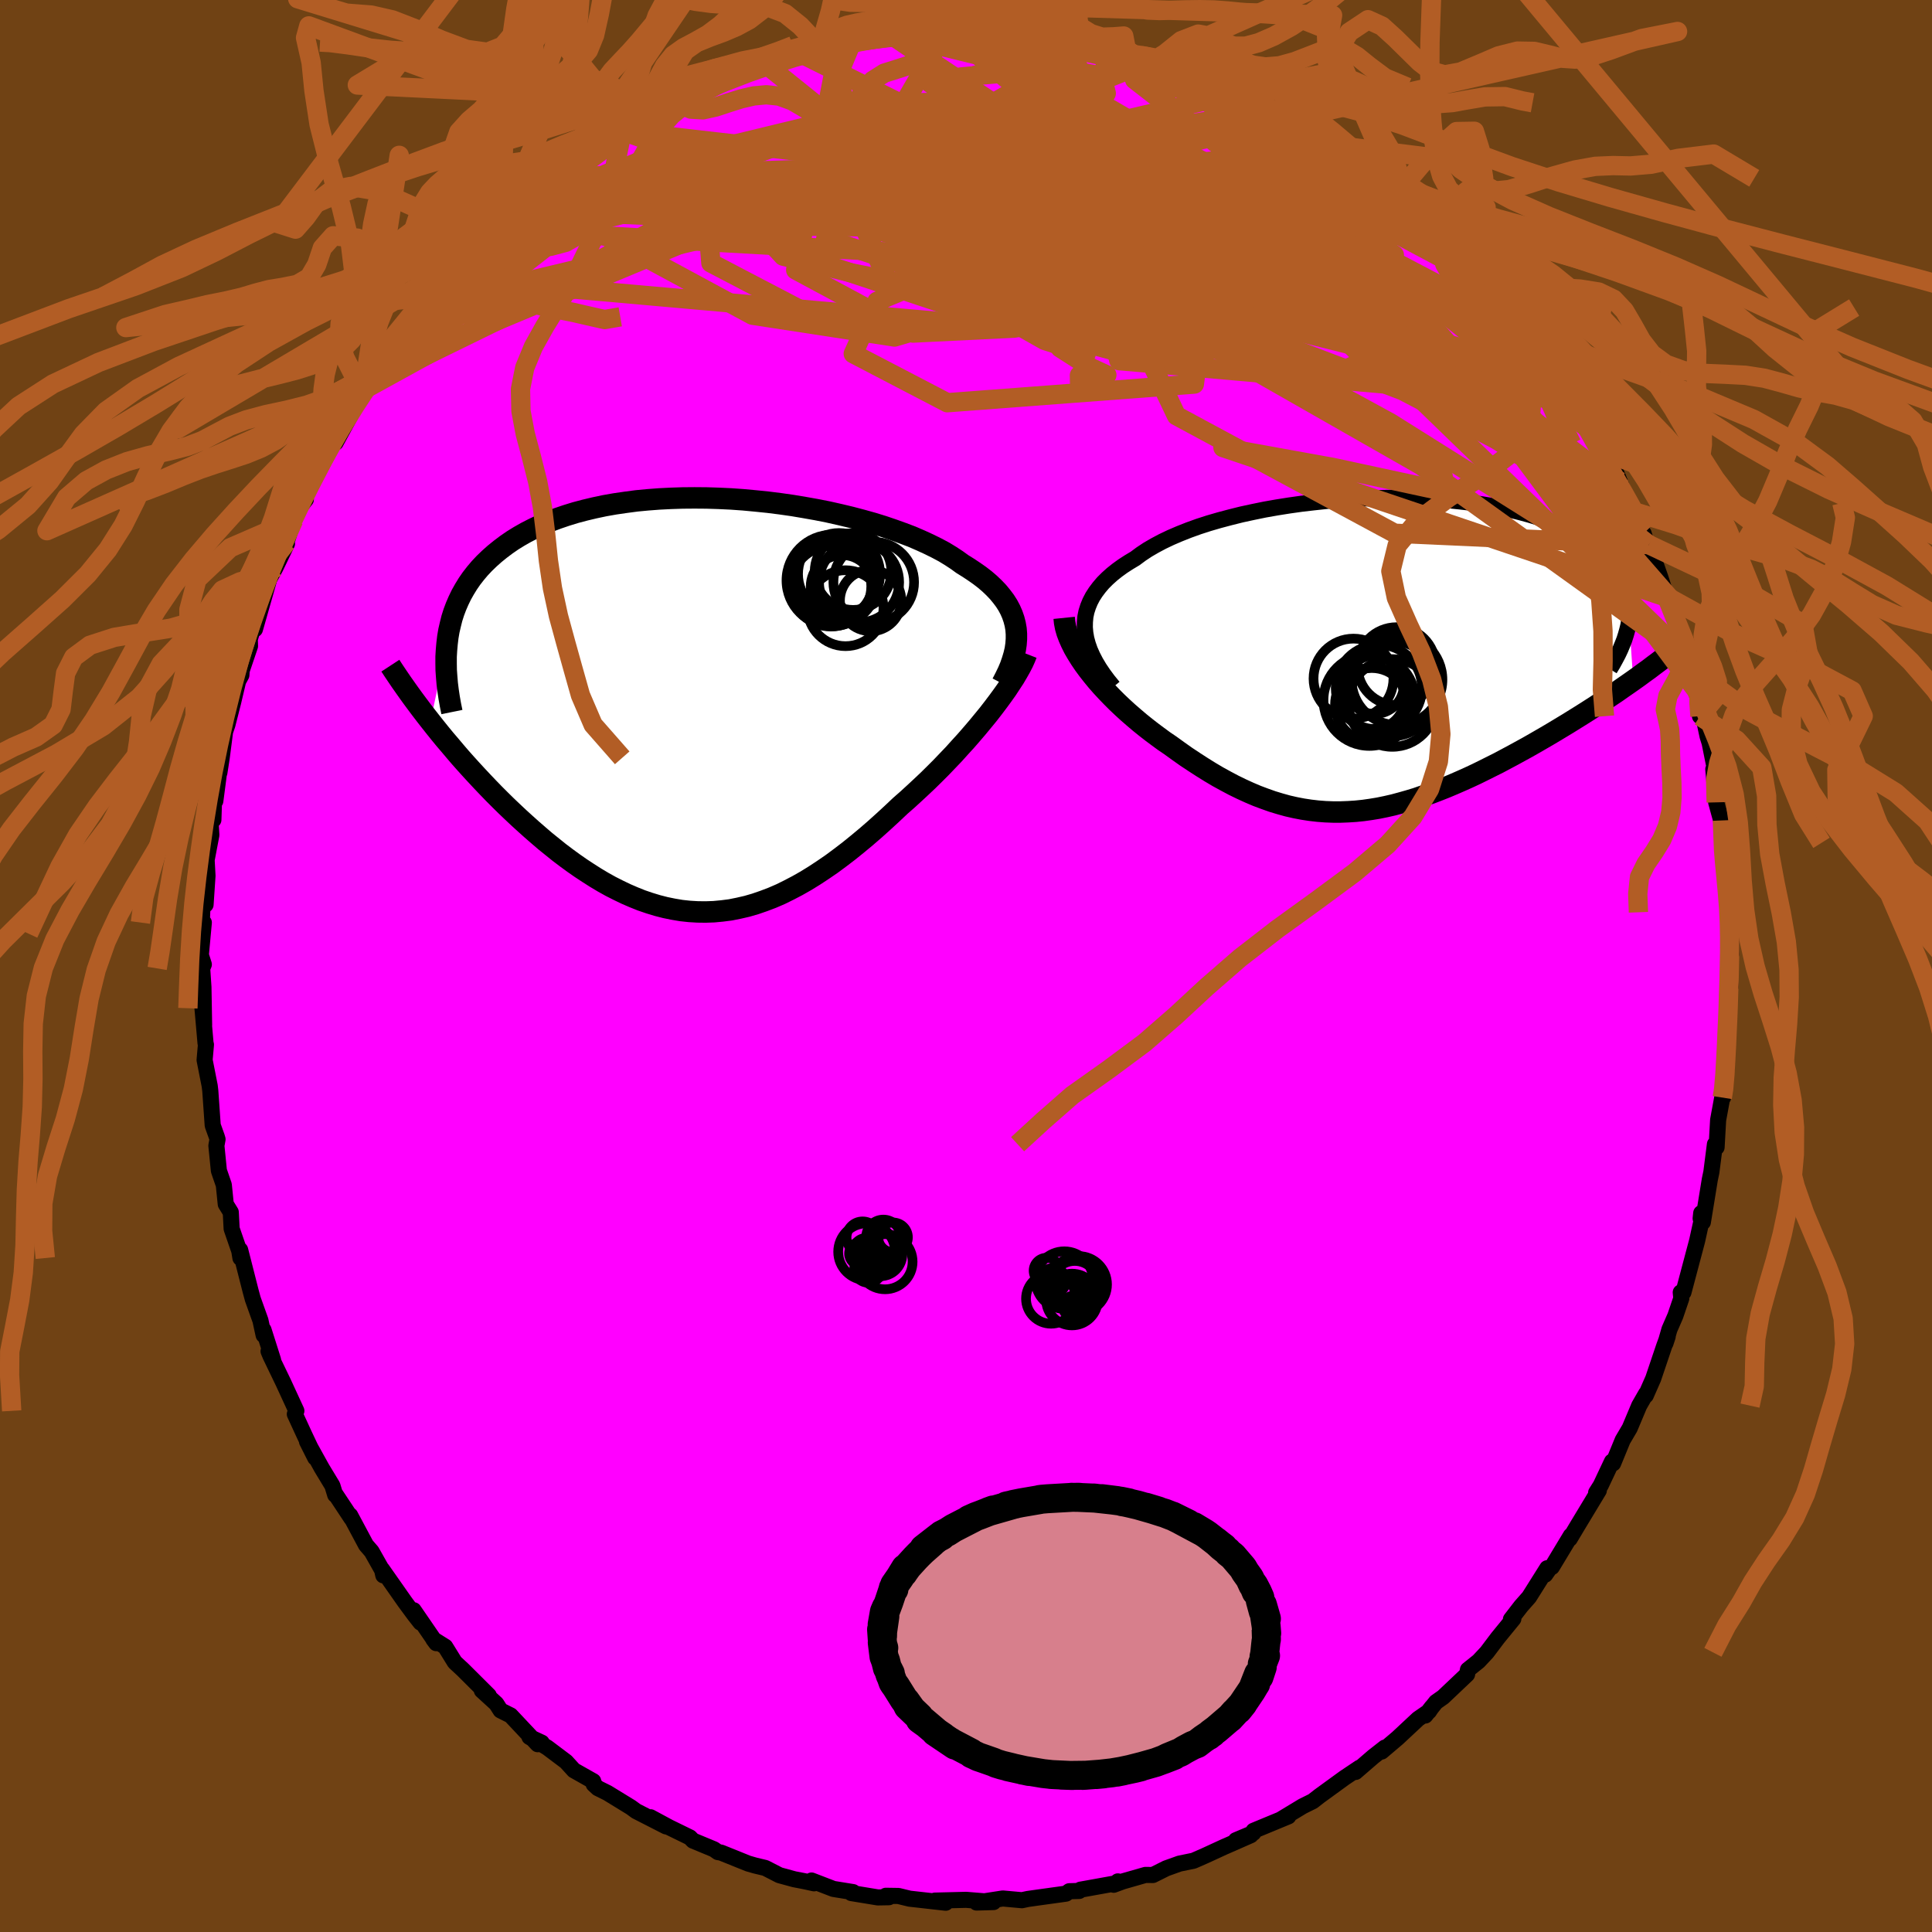<svg xmlns="http://www.w3.org/2000/svg" width="500" height="500" viewBox="-100 -100 200 200"><defs><clipPath id="c"><path d="m32.92-7.84-.09-.51-.13-.5-.17-.49-.21-.48-.25-.47-.3-.47-.34-.45-.37-.45-.42-.44-.45-.43-.49-.42-.53-.41-.57-.4-.6-.4-.63-.39-.58-.42-.64-.42-.69-.42-.75-.4-.81-.4-.85-.39-.9-.39-.95-.36-1-.36-1.03-.35-1.07-.33-1.11-.31-1.14-.3-1.17-.28-1.2-.27-1.21-.24-1.24-.22-1.25-.21-1.26-.18-1.27-.16-1.27-.13-1.28-.12-1.27-.09-1.27-.06-1.27-.04-1.25-.01-1.24.01-1.22.04-1.2.06-1.18.09-1.16.11-1.13.15-1.1.16-1.08.19-1.04.22-1.01.24-.98.26-.94.29-.91.31-.87.33-.83.35-.8.38-.76.39-.72.41-.68.42-.65.45-.61.46-.58.47-.54.48-.52.5-.48.51-.44.52-.42.54-.38.55-.35.57-.32.57-.29.6-.26.6-.23.61-.2.63-.16.64-.15.65-.11.65-.08.67-1.72 8.06.49.62.49.61.51.62.53.62.53.63.54.63.56.63.57.63.58.63.59.63.6.63.61.63.62.62.63.62.64.61.66.62.67.61.68.61.69.6.7.6.72.58.72.58.74.56.74.54.76.53.76.5.77.49.77.46.79.44.79.4.79.38.81.35.8.32.82.28.82.25.82.21.83.17.83.14.84.09.84.05.84.01.85-.03.85-.08.86-.11.85-.17.87-.2.86-.25.87-.3.87-.33.88-.38.87-.43.88-.46.88-.5.89-.55.88-.58.89-.61.89-.66.89-.68.89-.72.89-.74.89-.77.89-.8.88-.81.89-.84.72-.63.71-.65.71-.66.7-.66.69-.68.68-.68.66-.69.66-.69.63-.7.63-.69.6-.69.59-.69.56-.68.55-.67.52-.67"/></clipPath><clipPath id="b"><path d="m-30.8-2.78.01-.55.05-.55.11-.53.17-.53.21-.51.26-.5.31-.48.36-.48.4-.47.45-.45.49-.44.54-.43.58-.42.62-.4.65-.39.62-.46.68-.45.74-.43.79-.42.86-.41.91-.39.96-.38 1-.36 1.05-.34 1.1-.32 1.13-.3 1.16-.29 1.2-.26 1.22-.25 1.25-.22 1.26-.2 1.28-.18 1.29-.15 1.3-.14 1.31-.11 1.3-.09 1.31-.06 1.29-.04 1.29-.02h1.27l1.25.03 1.24.05 1.21.07 1.19.1 1.17.12 1.13.13 1.1.16 1.07.18 1.03.2 1 .22.96.24.92.25.88.27.83.29.8.31.76.31.71.34.67.34.63.36.59.36.55.38.51.39.47.39.44.4.4.4.37.42.33.42.29.43.27.43.22.45.19.45.16.45.13.46.09.47.07.48.03.47v.49l-.03.48-.06.49.42 6.22-.57.4-.58.4-.58.41-.6.4-.61.41-.62.41-.63.41-.64.41-.65.41-.66.41-.66.41-.68.41-.68.41-.69.41-.69.4-.71.41-.72.41-.73.4-.73.4-.75.4-.75.4-.76.38-.76.38-.77.38-.77.36-.78.35-.78.34-.78.33-.78.31-.78.3-.79.28-.78.27-.79.24-.78.22-.78.21-.79.18-.78.16-.79.13-.78.11-.78.08-.78.05-.78.03h-.78l-.79-.03-.78-.06-.78-.09-.79-.12-.78-.15-.79-.18-.79-.22-.79-.24-.79-.28-.8-.3-.8-.34-.81-.37-.8-.39-.81-.43-.82-.45-.81-.48-.82-.51-.82-.53-.83-.55-.82-.58-.83-.6-.65-.44-.64-.47-.63-.47-.63-.49-.62-.5-.6-.51-.6-.52-.58-.53-.56-.53-.55-.55-.53-.55-.52-.56-.49-.56-.46-.56-.44-.56"/></clipPath><filter id="a"><feTurbulence baseFrequency=".05" numOctaves="3" result="noise" type="noise"/><feDisplacementMap in="SourceGraphic" in2="noise" scale="2"/></filter></defs><rect width="100%" height="100%" x="-100" y="-100" fill="#704214"/><path fill="#F0F" stroke="#000" stroke-linejoin="round" stroke-width="1.667" d="m79.14 2.13-.23-.22.01 2.3-.13 1.91.19-1.04-.28 2.08-.11 3.3.18-.35-.4 3.5-.08.01-.01.04-.42 2.28-.16 2.83-.17-.32-.37 2.89-.16.76-.72 4.42-.23-.38.06-.56.03.8-.45 2.05-1.42 5.35-.28.01.06.61-.62 1.82-.61 1.4-.41 1.43.23-.7-.37 1.01-1.13 3.35-.77 1.75.02-.17-.7 1.22-.98 2.33-.73 1.24-.99 2.41-.12-.19-1.16 2.46-.48.76.28-.23-2.18 3.61-.83 1.39.11-.32-1.96 3.25-.18.06-.51.73.21-.67-1.88 2.99-.83.94-1.05 1.36.25-.05-1.61 1.97-1.13 1.5-.86.92-1.1.88-.09.48-2.48 2.35-.74.52-1.1 1.39.68-.88-.3.45-1.13.78-2.12 1.98-1.65 1.4.33-.41-1.2.94-1.83 1.58.42-.44-1.57 1.05-2.6 1.89-.68.53-1.05.52-2.2 1.33.72-.28-3.6 1.49-.02.22-1.81.76 1.54-.52-2.64 1.16h-.01l-2.04.94-1.23.54-1.46.3-1.37.49-1.38.69-.77-.01-2.34.67-.95.35.43-.35-.05.17-3.83.69-.12.13-1.03.03-.34.25-2.96.41-.99.14-.61.13-1.98-.18-2.72.42 1.76-.05-2.84-.23-1.59.04-1.64.04 1.12.22-3.74-.42-1.15-.28-1.31-.02.32.15-1.15.02-2.74-.45.18-.1-2.04-.33-2.26-.87.26.29-1.01-.22-1.04-.2-1.54-.42-1.46-.75-1.05-.25-.73-.21-2.8-1.13-.32-.05-.41-.29-2.17-.9-.32-.33-2.15-1.05-1.93-1.04 1.61.95-3.09-1.58-.55-.4-2.43-1.49-.99-.49-.43-.4-.05-.32-2-1.13-.81-.89-1.94-1.46-1.85-1.1 1.27.59-.42.16-2.8-2.98-1.04-.52-.44-.69-1.5-1.37.72.52-2.67-2.66-.85-.79-.99-1.6-1.23-.77.3.4-2.34-3.41.71 1.28-.62-.79-.99-1.34-2.37-3.38.13.62-.12-.54-1.09-1.93-.58-.67-1.64-3.07.13.31-1.65-2.49-.03.06-.29-.95-1.1-1.82-1.53-2.76.85 1.69-1.13-2.39-.98-2.13.16-.34-1.35-2.93-1.33-2.76-.2-.48.47.91-.99-3.12.01.54-.33-1.52-.79-2.21-.22-.81-1.09-4.28.03.84-.12-.74-.79-2.29-.09-1.71-.52-.84-.2-1.98-.51-1.48-.26-2.59.12-.66-.08-.27-.42-1.17-.25-3.57-.06-.51-.53-2.69.14-1.59-.04-.12-.32-3.65.17 1.75-.07-3.94-.13-1.93.17-.41-.31-.98.31-3.36-.25 1.15.15-4.01.28 1.01.2-2.99-.09-1.64.49-2.58-.11-1.79.32.22.07-2.14.13.19.43-3.29-.01.36.24-1.54.35-2.71.24-.71.59-2.32.52-2.2.34-.63.03-.46.86-2.54-.02-.73.77-2.51-.24 1.5 1.25-4.39.23-.8.65-1.2 1.19-2.47-.07-.1.76-2.33.39-1.01.87-1.13-.05-.44.05-.37.97-2.09 2.28-4.14-.17 1.16 1.54-2.83-.16.21 1.52-2.85.22-.51.04.61 1.02-2.02.27-.75 1.49-1.68.59-.68-.18.27 3.15-4.02.76-.87-.06-.02 1.58-1.91 2-2.2-.84.88.82-1.13.62-.33-.26-.01 2.84-2.18.75-1.4.18-.05 1.2-.92 1.2-1.29 1.76-1.29 2.62-1.92-1.87 1.4 3.53-2.65-.28.15 1.29-1.1 2.17-.77-.4.14.57-.54.43-.49 2.57-1.34.62-.47 1.81-.87.28.12.86-.38.9-.72 1.57-.64 2.44-1.08.47-.08 1.67-.6.99-.56 1.68-.14 1.54-.77.77.06 1.78-.73.71.13 1.33-.24 1.4-.54-1.05.13.89.06 2.74-.55 1.25-.39 2.34-.28 1.56.02-1.26.07 4.25-.08-.95-.16 4.16.14-2.25.01 3.26.07-1.22-.28 4.14.32 1.36.53.49-.02.67-.17h-.15l4.33.97-.55-.3 1.04.29 2.07.49 1.02.35.23-.29 1.68.61 1.52.28.37.25.6.33 3.39.9 1.73.9-1.05-.25 2.75 1.16.72.25-.49-.46 3.51 2.1-.84-.48 3.15 1.56 1.29.91-1.15-.84 1.93 1.13.43.28 1.43 1.18 1.5 1.06 2.33 1.56.44.51 1.15.51 1.64 1.7-.01-.29.81.9-.65-.74 3.49 3.16 1.02 1.08.16.23.96.62.05.15.57.48 1.44 1.52 1.44 1.77 1.52 1.79-.66-.97 1.35 1.67.89 1.51.78.96.02-.04 3.41 4.71-.33-.29-.46-.93 2.47 3.88.19.38 1.37 2.57 1.18 1.71-.19-.42 1.03 1.96 1.18 2.15-.69-1.69.98 2.42 1.21 2.43.28.36-.31.32 1.01 1.56.42 1.4.11-.25 1.19 3.37.62 1.93.39.27.97 3.86.08.22.5 1.78.77 1.95.43 1.74.15 1.32.2 1.32.11-1.07.68 3.16.21.67.56 2.79-.18-.06.3 3.43.57 2.08.07-.21.13 2.32-.07 1.48-.01-1.57.34 4.8.43 1.72-.01 1.88.01-1.38.11 4.54-.32-.64.23 4.05-.23-.22" filter="url(#a)"/><path fill="#fff" d="m-30.8-2.78.01-.55.05-.55.11-.53.17-.53.21-.51.26-.5.31-.48.36-.48.4-.47.45-.45.49-.44.54-.43.58-.42.62-.4.65-.39.62-.46.68-.45.74-.43.79-.42.86-.41.91-.39.96-.38 1-.36 1.05-.34 1.1-.32 1.13-.3 1.16-.29 1.2-.26 1.22-.25 1.25-.22 1.26-.2 1.28-.18 1.29-.15 1.3-.14 1.31-.11 1.3-.09 1.31-.06 1.29-.04 1.29-.02h1.27l1.25.03 1.24.05 1.21.07 1.19.1 1.17.12 1.13.13 1.1.16 1.07.18 1.03.2 1 .22.96.24.92.25.88.27.83.29.8.31.76.31.71.34.67.34.63.36.59.36.55.38.51.39.47.39.44.4.4.4.37.42.33.42.29.43.27.43.22.45.19.45.16.45.13.46.09.47.07.48.03.47v.49l-.03.48-.06.49.42 6.22-.57.4-.58.4-.58.41-.6.4-.61.41-.62.41-.63.41-.64.41-.65.41-.66.41-.66.41-.68.41-.68.41-.69.41-.69.4-.71.41-.72.41-.73.4-.73.4-.75.4-.75.4-.76.38-.76.38-.77.38-.77.36-.78.35-.78.34-.78.33-.78.31-.78.3-.79.28-.78.27-.79.24-.78.22-.78.21-.79.18-.78.16-.79.13-.78.11-.78.08-.78.05-.78.03h-.78l-.79-.03-.78-.06-.78-.09-.79-.12-.78-.15-.79-.18-.79-.22-.79-.24-.79-.28-.8-.3-.8-.34-.81-.37-.8-.39-.81-.43-.82-.45-.81-.48-.82-.51-.82-.53-.83-.55-.82-.58-.83-.6-.65-.44-.64-.47-.63-.47-.63-.49-.62-.5-.6-.51-.6-.52-.58-.53-.56-.53-.55-.55-.53-.55-.52-.56-.49-.56-.46-.56-.44-.56" filter="url(#a)" transform="translate(43.1 -32.28)"/><path fill="#fff" d="m32.92-7.84-.09-.51-.13-.5-.17-.49-.21-.48-.25-.47-.3-.47-.34-.45-.37-.45-.42-.44-.45-.43-.49-.42-.53-.41-.57-.4-.6-.4-.63-.39-.58-.42-.64-.42-.69-.42-.75-.4-.81-.4-.85-.39-.9-.39-.95-.36-1-.36-1.03-.35-1.07-.33-1.11-.31-1.14-.3-1.17-.28-1.2-.27-1.21-.24-1.24-.22-1.25-.21-1.26-.18-1.27-.16-1.27-.13-1.28-.12-1.27-.09-1.27-.06-1.27-.04-1.25-.01-1.24.01-1.22.04-1.2.06-1.18.09-1.16.11-1.13.15-1.1.16-1.08.19-1.04.22-1.01.24-.98.26-.94.29-.91.31-.87.33-.83.35-.8.38-.76.39-.72.41-.68.42-.65.45-.61.46-.58.47-.54.48-.52.5-.48.51-.44.52-.42.54-.38.55-.35.57-.32.57-.29.6-.26.6-.23.61-.2.63-.16.64-.15.65-.11.65-.08.67-1.72 8.06.49.62.49.61.51.62.53.62.53.63.54.63.56.63.57.63.58.63.59.63.6.63.61.63.62.62.63.62.64.61.66.62.67.61.68.61.69.6.7.6.72.58.72.58.74.56.74.54.76.53.76.5.77.49.77.46.79.44.79.4.79.38.81.35.8.32.82.28.82.25.82.21.83.17.83.14.84.09.84.05.84.01.85-.03.85-.08.86-.11.85-.17.87-.2.86-.25.87-.3.87-.33.88-.38.87-.43.88-.46.88-.5.89-.55.88-.58.89-.61.89-.66.89-.68.89-.72.89-.74.89-.77.89-.8.88-.81.89-.84.72-.63.71-.65.71-.66.7-.66.69-.68.68-.68.66-.69.66-.69.63-.7.63-.69.6-.69.59-.69.56-.68.55-.67.52-.67" filter="url(#a)" transform="translate(-27.74 -27.05)"/><g fill="none" stroke="#000" transform="translate(43.1 -32.28)"><path stroke-linejoin="round" stroke-width="1.667" d="m-27.85 3.39-.54-.66-.49-.66-.43-.64-.38-.64-.32-.62-.27-.61-.21-.6-.16-.59-.1-.58-.05-.57.01-.55.05-.55.11-.53.17-.53.21-.51.26-.5.31-.48.36-.48.4-.47.45-.45.49-.44.54-.43.58-.42.62-.4.65-.39.62-.46.68-.45.74-.43.79-.42.86-.41.91-.39.96-.38 1-.36 1.05-.34 1.1-.32 1.13-.3 1.16-.29 1.2-.26 1.22-.25 1.25-.22 1.26-.2 1.28-.18 1.29-.15 1.3-.14 1.31-.11 1.3-.09 1.31-.06 1.29-.04 1.29-.02h1.27l1.25.03 1.24.05 1.21.07 1.19.1 1.17.12 1.13.13 1.1.16 1.07.18 1.03.2 1 .22.96.24.92.25.88.27.83.29.8.31.76.31.71.34.67.34.63.36.59.36.55.38.51.39.47.39.44.4.4.4.37.42.33.42.29.43.27.43.22.45.19.45.16.45.13.46.09.47.07.48.03.47v.49l-.03.48-.06.49-.08.5-.12.49-.14.5-.16.5-.2.51-.21.5-.24.51-.27.51-.28.51-.31.51" filter="url(#a)"/><path stroke-linejoin="round" stroke-width="2.222" d="m-32.94-3.76.05.49.1.52.15.52.2.53.24.54.28.56.32.55.35.56.38.56.42.57.44.56.46.56.49.56.52.56.53.55.55.55.56.53.58.53.6.52.6.51.62.5.63.49.63.47.64.47.65.44.83.6.82.58.83.55.82.53.82.51.81.48.82.45.81.43.8.39.81.37.8.34.8.3.79.28.79.24.79.22.79.18.78.15.79.12.78.09.78.06.79.03h.78l.78-.03.78-.05.78-.08.78-.11.79-.13.78-.16.79-.18.78-.21.78-.22.79-.24.78-.27.79-.28.78-.3.78-.31.78-.33.78-.34.78-.35.77-.36.77-.38.76-.38.76-.38.75-.4.75-.4.73-.4.73-.4.72-.41.71-.41.69-.4.69-.41.68-.41.68-.41.66-.41.66-.41.65-.41.64-.41.63-.41.62-.41.61-.41.6-.4.58-.41.58-.4.57-.4.55-.39.54-.4.53-.38.51-.39.51-.38.49-.38.48-.37.46-.37.46-.37.44-.36" filter="url(#a)"/><circle cx=".803" cy="3.556" r="4.974" clip-path="url(#b)" filter="url(#a)"/><circle cx="-.797" cy="3.161" r="3.028" clip-path="url(#b)" filter="url(#a)"/><circle cx="1.023" cy="5.051" r="4.54" clip-path="url(#b)" filter="url(#a)"/><circle cx="-2.987" cy="2.526" r="4.136" clip-path="url(#b)" filter="url(#a)"/><circle cx="-.877" cy="4.551" r="3.19" clip-path="url(#b)" filter="url(#a)"/><circle cx="-1.347" cy="4.751" r="4.746" clip-path="url(#b)" filter="url(#a)"/><circle cx="1.473" cy="1.246" r="4.04" clip-path="url(#b)" filter="url(#a)"/><circle cx="1.518" cy="2.636" r="4.7" clip-path="url(#b)" filter="url(#a)"/><circle cx="-1.102" cy="5.231" r="3.798" clip-path="url(#b)" filter="url(#a)"/><circle cx="-.357" cy="3.491" r="4.466" clip-path="url(#b)" filter="url(#a)"/></g><g fill="none" stroke="#000" transform="translate(-27.74 -27.05)"><path stroke-linejoin="round" stroke-width="2.222" d="m31.48-2.2.32-.62.29-.6.25-.59.2-.58.17-.57.13-.55.08-.55.04-.54v-.52l-.04-.52-.09-.51-.13-.5-.17-.49-.21-.48-.25-.47-.3-.47-.34-.45-.37-.45-.42-.44-.45-.43-.49-.42-.53-.41-.57-.4-.6-.4-.63-.39-.58-.42-.64-.42-.69-.42-.75-.4-.81-.4-.85-.39-.9-.39-.95-.36-1-.36-1.03-.35-1.07-.33-1.11-.31-1.14-.3-1.17-.28-1.2-.27-1.21-.24-1.24-.22-1.25-.21-1.26-.18-1.27-.16-1.27-.13-1.28-.12-1.27-.09-1.27-.06-1.27-.04-1.25-.01-1.24.01-1.22.04-1.2.06-1.18.09-1.16.11-1.13.15-1.1.16-1.08.19-1.04.22-1.01.24-.98.26-.94.29-.91.31-.87.33-.83.35-.8.38-.76.39-.72.41-.68.42-.65.45-.61.46-.58.47-.54.48-.52.5-.48.51-.44.52-.42.54-.38.55-.35.57-.32.57-.29.6-.26.6-.23.61-.2.63-.16.64-.15.65-.11.65-.08.67-.06.68-.04.68v.69l.01.7.05.71.06.71.09.72.11.73.13.73.15.74" filter="url(#a)"/><path stroke-linejoin="round" stroke-width="2.222" d="m34.01-5.26-.17.43-.21.47-.26.5-.3.53-.33.56-.38.58-.4.61-.44.62-.47.64-.49.65-.52.67-.55.67-.56.68-.59.69-.6.69-.63.69-.63.7-.66.69-.66.69-.68.68-.69.68-.7.66-.71.66-.71.65-.72.63-.89.84-.88.81-.89.8-.89.77-.89.74-.89.72-.89.68-.89.66-.89.61-.88.58-.89.55-.88.5-.88.46-.87.43-.88.38-.87.33-.87.3-.86.25-.87.2-.85.17-.86.11-.85.08-.85.03-.84-.01-.84-.05-.84-.09-.83-.14-.83-.17-.82-.21-.82-.25-.82-.28-.8-.32-.81-.35-.79-.38-.79-.4-.79-.44-.77-.46-.77-.49-.76-.5-.76-.53-.74-.54-.74-.56-.72-.58-.72-.58-.7-.6-.69-.6-.68-.61-.67-.61-.66-.62-.64-.61-.63-.62-.62-.62-.61-.63-.6-.63-.59-.63-.58-.63-.57-.63-.56-.63-.54-.63-.53-.63-.53-.62-.51-.62-.49-.61-.49-.62-.47-.6-.46-.6-.45-.6-.43-.58-.42-.58-.41-.58-.4-.57-.38-.56-.37-.55-.36-.55" filter="url(#a)"/><circle cx="13.768" cy="-12.255" r="4.166" clip-path="url(#c)" filter="url(#a)"/><circle cx="13.988" cy="-12.85" r="4.16" clip-path="url(#c)" filter="url(#a)"/><circle cx="13.888" cy="-12.865" r="4.73" clip-path="url(#c)" filter="url(#a)"/><circle cx="14.923" cy="-12.235" r="3.258" clip-path="url(#c)" filter="url(#a)"/><circle cx="18.188" cy="-12.68" r="4.176" clip-path="url(#c)" filter="url(#a)"/><circle cx="16.048" cy="-13.78" r="3.97" clip-path="url(#c)" filter="url(#a)"/><circle cx="16.673" cy="-12.67" r="4.146" clip-path="url(#c)" filter="url(#a)"/><circle cx="15.268" cy="-9.99" r="3.93" clip-path="url(#c)" filter="url(#a)"/><circle cx="14.598" cy="-13.525" r="4.246" clip-path="url(#c)" filter="url(#a)"/><circle cx="17.868" cy="-10.78" r="3.176" clip-path="url(#c)" filter="url(#a)"/></g><g fill="none" stroke="#B25D25" stroke-linejoin="round" stroke-width="2"><path d="M-7.93-96.52 25.12-73.9l3.73 3.87-2.41.57-7.1-.96-9.98-2.47-9.54-3.65-6.6-3.87-3.07-2.97-.45-1.44.75.05.91.99.83 1.31 1.36 1.27 2.92 1.08 5.22.79 7.23.32 7.95-.34 7.27-.7 6.41.02 6.77 2.37 8.37 5.78 9.02 7.97 4.88 4.03-9.12-14.7" filter="url(#a)"/><path d="m-42.46-81.66 51.59-1.61 13.93-1.52-2.82-.15-7.62.7-4.92.97-.26 1.08 2.3 1.08 1.98.76.36.05-.49-.76.32-1.2 2.33-.96 4.18-.14 4.66.87 3.27 1.53.39 1.65-3.03 1.56-5.82 2.01-7.25 3.29-7.97 4.36-10.07 2.98-14.71-2.26-15.67-8.46 2.2-10.6" filter="url(#a)"/><path d="M72.88-38.05 26.6-53.67l11.34 2.05 11.77 2.54-.43-2.2-11.25-6.85-16.35-8.8-15.63-7.83-10.95-5.17-4.46-2.27 1.86-.14 6.34.8 7.97.73 6.95.22 4.77-.03 2.78.34.59 1.05-4.13 1.41-12.8.96-21.72-.16-21.68-.91-13.05 4.51" filter="url(#a)"/><path d="M31.34-88.77-11.5-78.68l3.7 8.47 18.54 2.43 14.29-1.12 3.59-2.17-6.54-1.96-11.9-1.33-10.75-.79-4.56-.58 2.84-.68 7.49-1.12 7.76-1.88 5.31-2.36 4.46-.53 9.53 5.78 19.22 14.51 16.48 12.57" filter="url(#a)"/><path d="m-35.58-86.43 22.45 2.58 12.67 8.07 13.51 6.17 8.18 3.93 2.65 2.34-.06.84-.73-.73-1.03-1.98-1.79-2.45-2.89-2.32-3.85-2.22-4.35-2.62-4.4-3.43-4.12-3.99-3.56-3.61-2.42-2.04-.08.36 3.98 2.84 9.39 4.64 14 5.16 14.35 3.88 7.7-.04-4.63-7.76L25.9-91.57" filter="url(#a)"/><path d="M44.79-79.82 31.4-83.86l-16.54 1.51-19.69 1.39-13.86 1.01-5.53.93.22 1.05 2.32.95 2.5.47 3.14-.03 5.56.03 9.2.8L10.73-74l11.81 1.98 7.56.84.13-1.42-7.98-3.72-13.87-4.71-15.77-3.57-14.08-.62-11.41 2.9-9.8 4.65-.53-3.47" filter="url(#a)"/><path d="m25.9-91.57-10.15 7.74-3.59 7.05-5.6 1.98-.39.41 3.74-.24 3.42-.96.62-.99-1.97.15-2.95 1.92-2.04 3.37.23 3.86 2.53 3.3 3.22 2.06 1.61.74-.97-.06-1.87.1.02.82 1.75.59-1.4-2.62-7.33-8.86-.71-13.48 24.25-5.72" filter="url(#a)"/><path d="M74.43-32.19 43.21-62.43l-8.8-8.29-6.08-5.44-3.54-3.76-2.08-2.59-2.45-1.7-3.97-.72-5.64.12-6.51.23-5.73-.46-3.29-1.33-.06-1.56 2.62-.91 3.94.14 4.02.61 3.31-.02 2.23-1.08 2.17-.46 8.47 4.92L57.8-65.85" filter="url(#a)"/><path d="M67.67-50.17 34.56-70.65l-16.84-3.27L1.43-75.2l-7.33-.44 3.35-.44 8.1-1.31 6.44-1.76 2.24-.81-1.4 1.05-3.82 2.25-4.77 1.86-3.38.31-2.38-1.55-13.6-2.11-40.64 9.73" filter="url(#a)"/><path d="M15.36-94.9 9.93-84.28l5.89 4.87-2.84-2.54-4.72-3.29v-1.01l5.13 1.12 6.07 1.87 2.07 1.41-4.69.47-11.26-.21-14.77-.39-12.12-.07-.04.77 23.54 3.5 59.04 16.6" filter="url(#a)"/><path d="M69.17-47.01 45.21-59.55l-30.99-11.8-19.48-4.91-10.79-.46-4.56 1.42 1.69 1.82 7.02 1.72 9.47 1.91 8.65 2.45 5.44 2.61.78 1.41-4.3-1.38-7.78-4.4-7.04-5.21-.96-2.35 9.07 1.97 18.77.01.58-18.63" filter="url(#a)"/><path d="m-62.36-59.64 20.15-15.78 18.47-9.71 12.58-3.05 9.8 1.24 7.59 2.85 4.43 2.6 1.72 1.53 1.01.56 2.31.17 4.46.5 6 1.07 5.58.92 2.25-.82-3.17-3.75-7.4-5.81-5.96-4.63 2.96.23 18.66 7.55" filter="url(#a)"/><path d="m-53.48-71.22 51.17 4.54 13.05-.33 9.83-3.69 7.52-4.13 5.3-1.87 4.44 1.25 4.4 3.63 3.99 4.34 2.33 3.27-.77.96-4.76-1.6-8.63-3.24-11.38-3.3-12.36-1.76-11.39.81-8.47 3.53-2.46 5.43 9.73 5.07 25.58-1.93 3.96-30.42" filter="url(#a)"/><path d="m62.91-58.52-47.08-4.15-.86-3.29 1.65-5.45-1.5-4.66-4.3-2.74-5.27-.68-3.42 1.42.38 3.28 3.26 4.16 2.5 3.29-1.58.81-5.12-1.97-3.83-3.42 2.3-3.2 7.05-2.94 2.69-4.51-7.02-6.74 10.53-6.08" filter="url(#a)"/><path d="m28.32-90.41 2.02 1.59-.15 2.21-3.06.94h-2.02l.22-.45 1.22-.6 1.07-.36.91.62 1.51 2.29 2.85 4.28 4.17 5.7 4.06 5.63 1.24 3.55-4.42-.15-10.99-4.3-14.79-7.14-13.41-6.2-13.79 2.01-46.04 19.23" filter="url(#a)"/><path d="M33.65-87.69 2.16-70.46l11.08 2.77 10.33-.43 3.37-.37-.47-.37.1-.25 2.39.16 3.3.25 1.77-.54-1.35-1.98-4.56-3.28-7.04-3.63-8.57-2.8-8.85-1.24-7.03.39-2.31 1.53 4.63 1.95 10.74 1.75 11.46 1.15 3.79.06-9.21-1.72-12.67-3.53 30.59-7.1" filter="url(#a)"/><path d="M37.58-85.03.23-89.5l-12.9.33 2.14 2.37 6.49 2.98 4.96 2.36 3.27 1.74 3.49 1.67 4 1.6 2.67.89-.59-.25-3.58-1.01-3.84-.65-.71.78 3.79 2.55 6.27 3.58 4.39 3.05-.72.64-4.37-3.45-1.9-7.84 5.3-8.72 17.76.67" filter="url(#a)"/><path d="M64.47-55.57 37.03-77.59l-17.48-5.47-8.89 3.28-1.03 4.76 4.4 2.85 6.11.94 4.49.03.38-.56-5.34-1.56L8.7-75.99l-13.54-2.86-11.15-1.76-7.22-.2-9.86.79-9.39-1.64" filter="url(#a)"/><path d="m-7.93-96.52 34.91 23.33 7.72 3.7 2.88.27-3.01-1.59-8.45-2.07-10.5-1.2-8.76.15-4.96 1.24-1.12 1.71 1.66 1.63 3.62 1.36 5.52 1.15 7.43.95 8.31.36 6.57-.96 1.57-2.93-5.33-4.85-10.88-5.72-12.04-4.77-10.09-1.66-15.49 4.87-43.77 21.4" filter="url(#a)"/><path d="M62.91-58.52 4.77-73.08l-6.79-1.7 8.35-1.75 5.91-3.48 1.04-3.89-2.2-2.88-4.15-.82-4.72 1.78-2.92 4.26 1.58 5.73 7.2 5.51L18.72-67l9.16-.28 2.76-4.07-4.94-6.57-8.69-6.85-5.57-4.96-1.1-2.33-18.27-4.46" filter="url(#a)"/><path d="M50.47-74.58 10.24-86.86l-14.66-1.77.45 2.67 9.59 4.58 13.36 4.83 12.23 3.73 8.46 1.93 4.71.47 2.45.04 1.45.47.53 1.04-1.54.94-5.08-.08-9.21-1.73-12.01-3.39-11.6-4.53-7.82-4.78-3.61-3.88-4.08-1.55-11.84 2.45-20.95 7.44L-55-69.29" filter="url(#a)"/><path d="M49.46-75.35 28.9-76.52l-9.37 7.54-6.25 2.9-1.7-.17.15-1.37-1.02-2.36-2.72-3.49-2.67-4.13-.41-3.67 3-2.07 5.98.06 7.33 1.8 6.62 2.38 4.26 1.62 1.24-.02-1.15-1.59-1.81-2.09-.18-1.02 3.23 1.26 6.19 3.01 4.93 1.67-3.1-3.8-16.6-11.76" filter="url(#a)"/><path d="M36.15-86.21.19-86.59l-.77 3.01 10.19.33 8.53-1.27 4.39-.83.51.42-3.06 1.54L14-81.02 6.52-78.1l-6.98 3.11-4.66 2.61-1.33 1.28 1.9-.63 4.17-2.48 5.12-3.45 4.89-3 3.88-1.26 2.61 1.03 1.68 2.72 2.02 3.14 5.06 3.1 12.14 5.51 20.66 13.77L75.63-28.5" filter="url(#a)"/><path d="m-62.36-59.64 33.83-18.61 26.27-3.22 10.8 2.19.44 3.63-2.74 3.58-1.58 2.85 1.22 2.1 3.81 1.61 5.02 1.29 4.63.95 3.21.47 1.75-.13.81-.88.28-1.8-.8-2.87-3.49-3.99-7.59-4.9L3.2-82.64l-7.44-4.8 1.7-3.66 7.86-2.46-9.35-3.22" filter="url(#a)"/><path d="m19.81-93.95 22.94 19.04-4.38-2.04-13.81-5.54-13.58-3.07-9.95.61-6.96 3.01-5.16 3.18-2.96 1.71.82.22 5.27.12L.4-75.1l8.96 3.48 7.63 4.28 4.54 3.04-3.19-1.36L3.39-76.62l5.23-19.73" filter="url(#a)"/><path d="M44.79-79.82 13.45-84.8l-.59-2.86 1.66-2.68-.43-1.76-3.24-.63-5.52.17-5.79.52-3.31.6 1.2.88 6.1 1.7 9.51 2.93 10.06 3.78 7.53 3.54 3.35 2.38.31 1.61.58 2.26 5.08 4.87 30.73 23.87" filter="url(#a)"/><path d="m53.92-70.81-15.29-8.15-10.83-5.7.4-.06 4.02 2.7.84 2.68-4.52 1.85-8.27 1.53-8.98 1.57-7.11 1.32-3.91.41-.49-.75 2.29-1.57 3.87-1.78L9.9-78.3l2.87-1.27 1.35-1.22.19-1.39-.43-1.47-1.13-1.02-3.16.08-7.07 1.02-10.37-.26-7.02-4.8-6.1-4.91" filter="url(#a)"/><path d="M57.8-65.85-1.9-76.48l-19.08-3.23-1.65.32 8.62 1.98 12.13 3.17 10.96 3.15 8.31 1.58 5.73-.86 3.08-3.15v-4.63l-3.17-4.97-5.55-4.1-6.33-2.14-5.18.33-2.93 2.21L-.3-84.5l-14.53 1.52L-50.88-74" filter="url(#a)"/><path d="M70.68-43.62 44.36-44.8 21.79-56.96l-5.14-10.77.21-7.71-.57-4.76-2.08-1.66-2.95 1.11-3.47 2.73-3.91 2.79-4 1.68-3.15.18-1.04-1.01 1.8-1.61 4.09-1.77 4.37-1.78 2.02-1.74-2.14-1.52-5.99-1-6.92-.21-3 .98 6.18 3.59 19.11 9.43 31.91 18.2 27.31 19.62" filter="url(#a)"/><path d="m-13.16-95.23-4.47 23.18 12.15 6.53 10.45-.51 11.13-1.85 10.13-2.01 6.29-2.25.81-2.36-4.79-2.05-8.99-1.39-10.38-.61H.95l-3.22.26 2.51.17 6.42-.09 6.87-.25 4.07-.13-.17.19-3.67.39-4.96.08-3.25-.56 2.15-.12 10.1 2.84 9.91 3.33-29.7-24.51" filter="url(#a)"/><path d="m-43.21-81.14 48.23-1.15 12.49-.82 9.91 4.33 10.78 6.22 8.91 5.71 5.08 4.42.81 2.74-2.67.77-4.53-1.23-4.7-2.87-3.98-3.91-3.3-4.3-3.18-4.1-3.47-3.4-3.6-2.38-3.11-1.2-2.28.04-2.79 1.21-7.14 1.74-14.17 1.07L-16-79.7l35.81-14.25" filter="url(#a)"/><path d="M49.46-75.35 1.31-79.91l-4.66 2.81 4.55 1.29-.69-.52-3.7-.81-1.56-.57 2.02-.89 3.74-1.81 3.18-2.5 1.89-2.18 1.39-.77 1.86.95 2.41 1.92 2.18 1.47 1.32-.02 1.02-1.37 2.23-1.16 4.39 1.23 5.03 4.96-2.29 4.74-42.6-21.25" filter="url(#a)"/><path d="m6.1-96.69 5.49 3.56-7.3 4.73-10.91 6.16-8.21 4.34-2.68 1.25 1.84-.64 4.93-.67 7.66.36 9.67 1.22 9.25 1.1 5.7.05 1.08-.87-.88-.39 1.89 1.56 6.66 2.85 7.44 1.68 5.53 3.35 29.23 28.73" filter="url(#a)"/><path d="m-48.3-76.19 46.6 2.63 23.09 9.57-5.25.53-17.03-4.62-15.36-5.11-8.75-3.67-2.72-2.18 1.29-1.04 3.93.04 6.09 1.31 7.78 2.53 8.48 3.05L7.6-70.9l5.63.38 2.83-1.14 1.36-.2 5.8 4.33 20.73 11.31 28.93 18.17" filter="url(#a)"/><path d="M72.88-38.05 45.57-69.38l-2.12-4.86.89.63-2.15.22-3.91.69-3.44 2.14-1.91 2.91-.47 2.36.15 1.05h-.3l-1.5-.23-2.79.23-3.54.61-3.48.17-3.25-1.28-4.02-2.75-6.41-2.64-9.85-1.17-11.99-3.98 12.53-21.67" filter="url(#a)"/><path d="m-1.04-96.79 8.11 2.4 1.88 5.35 5.98 6.65 7.28 4.42 6.63 2.59 6.09 2.56 5.11 2.9 2.47 2.02-1.87-.22-6.51-2.79-9.7-4.5-10.51-4.83-9.31-4.01-7.33-2.67-5.66-1.32-4.26-.28-2.02.44 2.33 1.03 8.89 1.9 15.62 3.27 17.91 3.92 8.43-.61-18.71-15.38" filter="url(#a)"/><path d="M70.15-44.77 52.83-62.65l-8.28-1.47-6.24 2.78-7.97-.87-6.97-4.56-4.49-5.51-3.51-4.26-4.47-2.18-5.71-.39-5.7.7-4.26 1-2.22.73-.41.13 1.08-.46 2.48-.77 3.58-.6 3.53-.03 1.68.59-1.49.64-4.34-.37-5.5-2.6-4.9-5.27-2.04-6.61 1.56-3.74" filter="url(#a)"/><path d="m-35.58-86.43 8.29 2.93.88 10.72 12.21 6.38 13.98.59 7.05-2.59-.55-3.17-3.89-2.67-2.91-2.22-.23-2.03 1.71-1.72 2.46-.82 3.55.77 6.39 2.27 9.65 2.36 9.39.11 3.61-3.5-3.74-5.71-15.66-10.11M78.29 13.62l.14-.89.13-1.49.09-1.57.08-1.5.06-1.38.06-1.29.05-1.28.04-1.32.05-1.41.03-1.47.03-1.5v-1.5l-.03-1.48-.07-1.49-.12-1.56-.15-1.61-.15-1.56-.11-1.36-.05-1.26-.07-1.77" filter="url(#a)"/><path d="m-17.7-78.93.94-1.88.84-1.82.8-1.64.83-1.27.82-.94.77-.81.68-.89.66-1.12.75-1.25.95-1.12 1.2-.76 1.37-.43 1.33-.43 1.15-.84 1.16-1.44 2.41-1.22-2.49-.51-1.28-.45-1.29-.43-1.53-.83-1.67-1.39-1.62-1.76-1.42-1.77-1.22-1.59-1.16-1.54-1.25-1.77-1.46-2.15-1.68-2.46-1.83-2.52-1.92-2.13-1.88-.98-1.9.28" filter="url(#a)"/><path d="m-7.93-96.52 1.79-.29 1.23-.21 1.12-.2 1.19-.15 1.21-.1 1.17-.08 1.12-.12 1.12-.15 1.19-.15 1.28-.12 1.3-.05 1.23-.01 1.1.02h1.06l1.22.01 1.43.04.75-.13m-21.76 2.08.83-8.18 1.52-.43 1.42.5 1.34.18 1.33-.23 1.31-.58 1.29-.98 1.29-1.43 1.32-1.81 1.38-1.83 1.44-1.41 1.46-.79 1.44-.41 1.46-.64 1.53-1.42 1.66-2.24 1.77-2.59 1.78-2.2 1.72-1.31 1.79-.59 2.04-2.15M6.04-95.75l-2.43-.23-1.23-.1-.95-.1-.96-.08-1.08-.08-1.17-.05-1.22-.03h-1.24l-1.27.05-1.36.11-1.44.16-1.44.2-1.28.18-.91.11-.51.11-.71.27m-1.33.24-1.11-.69-1.55-1.65-1.58-1.27-1.52-.58-1.5-.2-1.51-.08-1.54-.08-1.59-.11-1.63-.22-1.65-.36-1.65-.53-1.64-.65-1.62-.66-1.6-.54-1.55-.3-1.49-.04-1.37.16-1.25.22-1.21.07-1.44-.48-1.97-1.41-2.26-2.1-.91-.99" filter="url(#a)"/><path d="m-16.98-94.39 1.36-.74.93-1.46.66-2.3.54-2.45.7-1.79 1-.82 1.31-.1 1.49.18 1.53.17 1.49.1 1.44.05 1.37-.04 1.33-.22 1.3-.51 1.28-.84 1.3-1.13 1.37-1.34 1.47-1.48 1.53-1.51 1.48-1.37 1.31-1 1.19-.53 1.59-.36 3.45-1.14m-36.41 21.48-1.08.58-1.2.54-1.29.58-1.32.61-1.25.59-1.15.55-1.06.51-1.02.5-1.03.54-1.03.58-1.02.62-.96.62-.88.6-.84.59-.83.59-.89.62-.94.7-.95.75-.9.75-.83.66-1.4 1.03" filter="url(#a)"/><path d="m-21.96-92.98 1.08-.7 1.25-.65 1.25-.46 1.21-.33 1.15-.25 1.07-.23.96-.27.89-.3.88-.33.98-.35 1.13-.39 1.3-.39 1.39-.36 1.38-.32 1.31-.28 1.27-.29 1.36-.3 1.64-.25 2.69.02" filter="url(#a)"/><path d="m-.08-100.31.41.18-1.07.25-1.33.28-1.32.33-1.29.35-1.34.34-1.39.3-1.39.26-1.32.2-1.17.2-1.01.23-.9.32-.88.42-.93.53-1.01.57-1.09.59-1.18.56-1.25.51-1.28.46-1.14.45m99.62 76.04-.06-2.33.32-1.74.52-1.73.51-1.66.56-1.58.88-1.6 1.42-1.8 1.87-2.1 2.03-2.37 1.82-2.51 1.4-2.53.99-2.48.71-2.52.4-2.53-.36-1.51M-66.87-95.65l1.06.06 1.81.23 2.25.33 2.21.24 2.06.13 2.04.16 2.18.4 2.33.71 2.33.86 2.17.73 1.88.38 1.55-.03 1.31-.29 1.21-.25 1.22.01 1.32.38 1.43.63 1.51.64 1.5.42 1.39.1 1.21-.1 1.03-.11.9-.12.86-.44-1.76 1.1-.72.11-1.18.32-1.43.07-1.58-.47-1.62-.94-1.51-.97-1.36-.6-1.24-.11-1.23.19-1.33.24-1.47.16-1.6.05-1.78-.07-2.04-.29-2.3-.62-2.41-.84-2.18-.65-1.76.06-1.67.99-2.73 1.65 32.86 1.6.62.42 1.05.48 1.25.07 1.32-.29 1.33-.44 1.31-.41 1.3-.3 1.3-.12 1.33.14 1.35.49 1.37.8 1.34.99 1.27.98 1.12.81.95.64.7.65.45.98.5 1.2" filter="url(#a)"/><path d="m-13.56-108.72-.24 1.71-.27 1.04-.66.65-.95.49-1.06.7-1.08 1.1-1.08 1.42-1.12 1.45-1.17 1.25-1.25.96-1.31.71-1.36.58-1.4.51-1.37.56-1.2.84-.84 1.36-.49 1.84-.46 1.73-1.09 1.09-37.22-11.4 5.04 1.49 2.58.2 2.19.5 2.42.94 2.64 1.14 2.59.97 2.18.3 1.57-.63 1.09-1.28 1.02-1.14 1.38-.11 1.92 1.36 2.26 2.48 2.15 2.64 1.74 1.89 1.64 1 2.19.12-3.57 2.37.57-.77.93-.89 1.02-1.19.91-1.48.77-1.57.76-1.41.88-1.09 1.08-.77 1.23-.65 1.29-.73 1.28-.96 1.24-1.15 1.22-1.21 1.22-1.1 1.26-.9 1.27-.71 1.26-.63 1.19-.7 1.07-.92.86-1.25.56-1.51.24-1.39.41-.39" filter="url(#a)"/><path d="m-40.59-83.06-.43-.09.54-1.38.76-1.35.88-.93.93-.57.92-.45.88-.56.84-.89.76-1.32.68-1.75.6-2.03.59-2.09.66-1.9.85-1.59 1.06-1.28 1.24-1.1 1.32-1.14 1.29-1.34 1.2-1.66 1.18-1.85 1.33-1.69 1.48-1.87-19.56 28.83-.3.18.86-.67 1.02-.76.97-.71.89-.63.84-.58.84-.57.91-.58.98-.6 1.04-.59 1.05-.59 1.03-.56 1.04-.56 1.08-.58 1.15-.6 1.23-.61 1.3-.6 1.3-.55 1.3-.51 1.3-.49 1.38-.48 1.47-.57" filter="url(#a)"/><path d="m-20.7-110.13-1.61 1.12-1.41 1.29-1.2 1.69-1.15 1.79-1.21 1.6-1.26 1.33-1.23 1.14-1.13 1.07-1.02 1.1-.95 1.14-.94 1.13-.96 1.08-.96 1.01-.91.97-.79 1.06-.62 1.27-.5 1.49-.51 1.6-.64 1.48-.78 1.24-.77 1.07-.67 1.03-1.29 1.29m17.54-43.53-1.5 2.01-1.1 2.83-1.18 2.49-1.45 1.61-1.59.98-1.54.79-1.38.86-1.2 1.06-1.03 1.34-.86 1.76-.66 2.25-.45 2.69-.29 2.91-.21 2.82-.25 2.5-.37 2.11-.5 1.8-.62 1.63-.71 1.48-.82 1.33-.87 1.37-.81 1.86-.74 2.56-.37 3.07-1.2.92-.59-4.16.09-3.36 1.22-1.36 1.26-1.07.87-1.56.6-1.92.57-1.89.6-1.77.5-1.94.25-2.46.03-3 .07-3.11.42-2.53.95-1.49 1.34-.58 1.36-.43.95-1.32.34-3.07-.04-4.75.63-4.17-35.29 46.72 1.83.58 1.08-1.23 1.19-1.66 1.52-1.16 1.92-.37 2.24.38 2.37.86 2.18.98 1.75.73 1.33.34 1.15-.04 1.16-.4 1.14-.86 1-.94 2.01 2.01" filter="url(#a)"/><path d="m-47.55-77.59.38-.62.49-1.68.65-2.05.8-1.9.8-1.81.66-1.88.57-1.92.63-1.7.78-1.24.93-.78.95-.65.82-.96.64-1.57.5-2.23.48-2.59.56-2.52.65-2.07.7-1.54.69-1.23.62-1.84" filter="url(#a)"/><path d="m-29.58-88.61-.72.09-1.11.45-1.2.58-1.12.6-.98.54-.87.5-.84.5-.87.53-.93.59-.98.66-1.02.72-1.06.77-1.12.83-1.17.89-1.2.92-1.15.9-1.04.86-.98.88-1.19 1.11-2.01 1.68-.36.34-3.02-5.56.9-.71 1.27-.73.99-1.21.88-1.36.9-1.41.91-1.58.81-1.85.71-2.03.68-2 .73-1.79.84-1.49.9-1.28.84-1.3.61-1.62.35-2.11.21-2.54.4-2.6.87-2.24 1.27-1.83 1.72-1.23-7.44.43-.12 1.54.44 2.93-.15 2.13-.56 1.71-.6 1.94-.44 2.38-.37 2.62-.44 2.54-.66 2.22-.95 1.77-1.17 1.34-1.25 1.07-1.06 1.17-.61 1.74-.04 2.58.46 3.21.6 3.07.18 1.99-.41 1.22 7.72-27.75-.24 2.76.16 3.36-.19 2.71-.59 1.95-.89 1.57-.96 1.55-.82 1.76-.56 1.99-.37 2.13-.37 2.02-.58 1.65-.88 1.06-1.04.46-.81.4.42 2.38" filter="url(#a)"/><path d="m-52.32-72.54 1.49.33.64-.69.8-.8 1.04-.74 1.16-.64 1.2-.6 1.21-.63 1.22-.69 1.23-.72 1.22-.65 1.21-.55 1.19-.44 1.14-.39 1.08-.37 1.01-.33.95-.24.94-.08h.98l1.09-.08 1.2-.27 1.3-.43 1.5-.24-23.96 8.37-2.76.48-2.32.01-1.74.45-1.41.91-1.06 1.33-.77 1.53-.64 1.5-.66 1.31-.75 1.07-.85.85-.97.69-1.09.58-1.28.53-1.51.48-1.78.46-2.04.49-2.21.57-2.16.74-1.79.91-1.21.91-.74.8-.37 1.22 30.11-17.82-.48-.05-.31-1.22-.17-1.73-.01-2.06.08-2.29.2-2.33.4-2.11.72-1.71 1.04-1.32 1.25-1.09 1.24-1.14 1.09-1.35.88-1.64.72-1.86.59-2 .49-2.07.33-2.14.19-2.16.18-2.15.58-2.18 1.89-1.9" filter="url(#a)"/><path d="m-53.48-71.22-1.95.22-3.72-2.32-3.86-2.03-2.5-.24-1.12 1.26-.58 1.72-.78 1.33-1.23.72-1.49.3-1.46.24-1.37.36-1.43.43-1.67.39-1.86.37-1.95.47-2.44.56-4.08 1.35 31.91-3.22 1.71-1.33.98-1.09.57-.82.51-.68.62-.66.78-.72.92-.75 1.02-.76 1.12-.72 1.21-.66 1.27-.62 1.3-.62 1.26-.65 1.19-.68 1.12-.68 1.06-.64 1.03-.55 1-.41.95-.32.85-.29.83-.36.95-.45 1.22-.46 1.09-.46m-25.26 16.27.75-.46 1.08-.32 1.25-.39 1.12-.45.84-.5.62-.59.55-.68.66-.73.83-.72 1.03-.59 1.21-.37 1.34-.16 1.47-.12 1.55-.41 1.66-.95 2.19-1.09m-21.3 12.55 2.98-1.7 1.69-.9 1.48-.36 1.4-.23 1.11-.41.78-.58.67-.5.88-.17 1.23.21 1.51.4 1.59.4 1.53.3 1.45.29 1.51.35 1.69.38 1.62-.28M-88-47.73l1.05-.82 2.11-.66 2-.77 1.82-.76 1.72-.67 1.65-.56 1.58-.5 1.55-.51 1.54-.63 1.5-.8 1.43-.99 1.31-1.11 1.22-1.11 1.17-.98 1.19-.76 1.18-.56 1.07-.42.88-.45.71-.66.51-.86" filter="url(#a)"/><path d="m-61.08-61.56-1.26.63-.75.47-.94.5-1.14.63-1.36.67-1.71.6-2.04.51-2.2.47-2.05.55-1.72.66-1.42.75-1.36.72-1.57.6-1.9.49-2.16.48-2.2.62-2.14.85-2.08 1.14-2.02 1.73-2.04 3.43 32.78-14.58-.14-.68.33-.59.33-1.09.26-1.46.32-1.58.48-1.59.63-1.59.71-1.66.68-1.72.63-1.73.57-1.68.5-1.55.46-1.39.49-1.17.6-.97.77-.81.92-.8.97-.96.89-1.2.75-1.43.77-1.55 1.02-1.59 1.55-1.46-20.16-7.43-.34 1.23.58 2.58.29 2.91.53 3.48 1.04 4.13 1.25 4.38.97 4 .38 3.14-.24 2.15-.64 1.47-.58 1.31-.09 1.61.58 1.96.91 1.8 1.03 1.53 3.69-24.28.07 1.57-.7.7-.94 1.06-.72 1.66-.46 2.13-.33 2.34-.34 2.27-.44 2.02-.55 1.69-.64 1.4-.66 1.19-.63 1.09-.55 1.08-.45 1.15-.33 1.32-.21 1.53-.11 1.75-.12 1.94-.28 2.04-.61 2.05-.75 1.86.03 1.35m-33.72 28.9 1.29-1.7 2.17-1.12 2.39-1.05 1.77-1.26.81-1.61.22-1.85.25-1.88.84-1.66 1.69-1.25 2.51-.81 2.97-.5 2.88-.45 2.24-.64 1.38-.96.78-1.19.94-1.16 1.83-.85 2.4-.61 1.27-.87M75.98-25.86l-.1-1.35v-1.56l.18-1.81.4-2 .45-2.07.28-2.04-.05-1.94-.39-1.79-.61-1.66-.61-1.59-.43-1.6-.11-1.65.21-1.75.39-1.8.4-1.79.24-1.71-.01-1.59-.2-1.47-.25-1.44-.16-1.55.01-1.73.02-1.92-.23-2.22-.37-3.25" filter="url(#a)"/><path d="m75.98-25.86 1.63-1.96.17-1.62-.48-1.52-.65-1.53-.34-1.73.35-2.15 1.18-2.66 1.75-3.04 1.86-3.12 1.54-2.93 1.11-2.63.94-2.43 1.06-2.41 1.18-2.39.92-2.24.21-1.95-.36-1.81.32-1.99 3.57-2.19M74.43-32.19l-.67 2.21-1.1 2.02-.27 1.4.23 1.03.22 1.03.07 1.2.02 1.36.06 1.46.08 1.51.02 1.53-.13 1.52-.35 1.46-.58 1.37-.78 1.27-.86 1.25-.67 1.36-.18 1.73.07 1.92" filter="url(#a)"/><path d="m102.39-34.85-3.01-.68-3.07-.78-2.51-1.11-2.1-1.28-2.01-1.26-2.19-1.12-2.5-.93-2.73-.79-2.67-.75-2.38-.77-2.02-.76-1.75-.62-1.55-.48-1.27-.39-.9-.28-.56-.16-7.94-14.17-.07-.21.81.29 1.32.73 1.21 1.15.93 1.4.77 1.39.85 1.16 1.06.85 1.28.61 1.36.51 1.29.57 1.08.73.84.9.66 1.02.59 1.07.64 1.09.72 1.16.79 1.34.86 1.52 1.05 1.62 1.31 1.68 1.03 2.82-24.59-29.03.82.79 1.31.9 1.51.83 1.36.79 1.15.94 1.02 1.16 1 1.29 1 1.29.97 1.24.89 1.16.79 1.09.73 1.05.72 1 .76.97.83.94.88.9.85.85.79.81.72.82.7.72.9-.07-21.28-21.68 3.08-4 .36 1.2.86 1.2 1.71.42 2.1.12 1.95.31 1.54.74 1.12 1.19.88 1.5.88 1.58 1.09 1.41 1.44 1.06 1.8.65 2.09.29 2.21.09 2.14.11 1.94.3 1.81.48 1.81.52 1.88.42 1.89.34 1.89.53 1.96.86-46.82-56.23.81 1.08.5 3.31.01 4.74-.19 4.9-.15 4.26-.02 3.41.08 2.7.15 2.22.2 1.99.31 1.85.49 1.69.73 1.38.95.89 1.13.34 1.09.07.7.56-.05 1.95-.45 3.23.58 2.55m-4.62-4.77-.02.85.03 1.06.25 1 .55.97.74 1.05.83 1.11.82 1.05.78.98.68.99.56 1.14.45 1.39.39 1.64.45 1.76.52 1.61.28 1-.79.35-6.52-17.95.29.39.4.55.53.65.7.83.82 1.01.84 1.11.77 1.15.71 1.14.66 1.13.68 1.13.75 1.16.83 1.19.87 1.22.81 1.24.7 1.27.61 1.33.66 1.47.81 1.62.96 1.94M48.28-76.66l-2.03-1.89-.75-.96-.35-.99-.29-1.26-.41-1.45-.63-1.49-.85-1.43-1.05-1.38-1.14-1.34-1.15-1.26-1.03-1.16-.79-1.13-.41-1.25-.03-1.45-.08-2.08 7.5 17.36.2.22-.27-.32-.53-.65-.74-.85-.92-.94-1.07-1-1.17-1.03-1.21-1.03-1.16-.98-1.06-.84-.92-.68-.83-.55-.82-.55-.94-.71-.99-.9-.13-.65m-.89 2.51.3.13 1.09.56.99.53.82.46.82.5.92.61 1.07.74 1.2.86 1.26.9 1.24.9 1.15.85 1.04.78.89.69.7.58.61.6" filter="url(#a)"/><path d="m44.63-79.98 3.06-3.63 3.09-2.77 1.85-.03.59 1.89.13 2.2.36 1.51.94.59 1.56-.15 2.09-.6 2.37-.77 2.35-.66 2.11-.38 1.85-.08 1.81.04 2.14-.18 2.83-.61 3.64-.44 4.2 2.51" filter="url(#a)"/><path d="m43-81.39 1.59.13.62.6.67.62 1 .56 1.2.56 1.16.6.98.68.83.73.79.75.85.75.98.73 1.11.7 1.2.62 1.25.56 1.25.53 1.22.58 1.22.73 1.26.9 1.34 1.05 1.29 1.08.86.64.13-.64-8.78 1.12-.86-1.31-.73-.95-.73-.87-.85-.97-.92-1.03-.9-.98-.82-.86-.74-.74-.73-.7-.79-.73-.88-.81-.96-.87-.94-.86-.84-.75-.72-.62-.72-.6-.92-.72-1.12-.72-6.91-4.88 1.83-5.08 2.89-4.8 1.95-1.3 1.45.66 1.36 1.23 1.32 1.3 1.23 1.21 1.22.94 1.37.37 1.64-.3 1.91-.8 2.03-.87 1.95-.49 1.74.03 1.52.36 1.38.35 1.36.09 1.56-.26 2.14-.7 3.16-1.17 3.71-.73-40.01 9.05.69.34.49.16.7.39.92.64 1.11.81 1.24.88 1.28.89 1.24.83 1.15.77 1 .68.86.58.7.47.65.43.93.66 2.14 1.75-41.42-6.03 2.36.06 1.28-.51 1.05-.37 1-.08.99.04 1.01-.09 1.06-.31 1.14-.47 1.21-.5 1.3-.47 1.36-.41 1.39-.39 1.34-.32 1.23-.21 1.11-.03 1 .21.95.51 1.06.3 1.33-2.77.84.48.24.3.8 1.29.56 1.59.44 1.4.5 1.19.61 1.19.74 1.34.87 1.38 1 1.26 1.03 1.11.93 1.05.76 1.1.58 1.07.37 1.01.11 1.36" filter="url(#a)"/><path d="m27.83-90.87-.04.16-.72-.18-.99-.32-1.12-.42-1.23-.46-1.29-.46-1.29-.41-1.2-.35-1.13-.29-1.07-.23-1.04-.2-1.05-.19-1.07-.19-1.04-.19-.8-.12-.06.17 13.21 2.98.44-1.04 1.21-.61 1.12.15 1.08.54 1.16.56 1.31.31 1.4-.04 1.43-.27 1.37-.27 1.3-.06 1.27.24 1.29.5 1.38.62 1.47.58 1.52.47 1.5.33 1.44.21 1.36.07 1.38-.1 1.55-.28 1.84-.31 2.07-.03 1.83.45 1.03.19" filter="url(#a)"/><path d="m45.71-90.96-2.34-.98-1.62-1.21-1.28-1.03-1.1-.66-1.11-.19-1.25.25-1.44.56-1.56.6-1.56.43-1.44.12-1.28-.18-1.14-.38-1.08-.42-1.12-.38-1.25-.3-1.46-.12-1.64.21-1.48.47-.75.22 23.27-10.36-2.01 1.25-1.5 1.46-1.78 1.46-2.05 1.51-2.04 1.36-1.83 1.01-1.57.68-1.35.36h-1.2l-1.12-.39-1.17-.6-1.42-.26-1.76.68-1.67 1.34-.8.5-1.52-.28 1.12.34 1.01.48 1.22.58 1.33.57 1.28.53 1.18.48 1.09.49 1.04.53 1.04.6 1.04.67 1.05.72 1.03.74.98.72.92.69.9.68.91.72.99.81 1.09.94 1.17 1.06 1.18 1.09 1.12 1.05 1.13.97 1.33 1.22-26.83-17.29-.28-1.43-1.04.08-1.2.04-1.17-.37-1.15-.71-1.13-.8-1.1-.64-1.09-.39-1.15-.2-1.22-.19-1.3-.28-1.29-.4-1.21-.47-1.12-.47-1.09-.48-1.25-.59-1.64-.84-2.88-1.21" filter="url(#a)"/><path d="m8.47-96.35-.11-.17-.55-.12-.96-.19-1.25-.23-1.34-.25-1.27-.25-1.18-.22L.69-98l-1.14-.24-1.19-.31-1.23-.36-1.27-.38-1.31-.29-1.4-.15-1.58-.03-1.74.02-1.8-.03-1.42-.21 51.34 1.56-.25 1.39-1.12-.24-1.42-.57-1.46-.43-1.41-.21-1.34-.09-1.3-.07-1.28-.1-1.33-.13-1.39-.1-1.44-.03-1.45.02-1.41.04-1.32.03-1.24-.05-1.17-.2-1.13-.38-1.11-.47-1.15-.27-1.29.45-1.54 1.39-1.73 1.63-1.05.46-2.52-.34 1 .39.75.21.82.16.99.2 1.13.3 1.16.37 1.13.41 1.08.42 1.06.38 1.03.32 1.02.27 1 .3.98.39.99.48 1.27.55 2.24.69" filter="url(#a)"/><path d="m1.96-97.01 3.31-4.38 1.86-2.14 1.1.61.96 1.13 1.15.25 1.37-.83 1.46-1.35 1.44-1.2 1.38-.74 1.33-.44 1.4-.65 1.57-1.36 1.79-2.26 2.01-2.87 2.14-2.81 2.16-1.99 2.02-.77 1.73.18 1.57.06 2.51-.4L-.08-96.8l2.04-.35 1.56-1.09 1.62-1.54 1.49-1.42 1.28-.91 1.16-.36 1.16-.03 1.21.07 1.27.04 1.26.04 1.25.09 1.22.08 1.22-.1 1.27-.41 1.31-.68 1.29-.82 1.13-.86.91-.86m-35.33 10.14-3.61.69-4.14.67-3.59.71-2.92.8-2.59.91-2.57 1-2.71 1.07-2.94 1.09-3.24 1.1-3.59 1.13-3.99 1.17-4.4 1.28-4.73 1.42-4.85 1.6-4.66 1.74-4.21 1.81-3.68 1.81-3.39 1.76-3.63 1.73-4.76 1.87-6.94 2.37-9.59 3.64" filter="url(#a)"/><path d="m-17.75-94.45-2.93.97-2.6 1.06-2.22 1.06-1.92 1.05-1.66 1.08-1.4 1.15-1.11 1.25-.9 1.34-.82 1.44-.89 1.53-1 1.59-1.08 1.65-1.05 1.68-.96 1.72-.88 1.78-.9 1.85-1.03 1.93-1.2 2-1.29 2.08-1.19 2.13-.9 2.18-.44 2.21.05 2.27.44 2.34.65 2.44.64 2.54.49 2.63.33 2.72.29 2.81.42 2.86.62 2.87.76 2.79.75 2.69.77 2.73 1.31 3.05 3.01 3.43" filter="url(#a)"/><path d="m-19.29-93.68-4.04.75-3.23.97-2.21 1.1-1.93 1.13-2.15 1.14-2.56 1.14-2.97 1.17-3.22 1.25-3.28 1.38-3.16 1.51-2.93 1.66-2.7 1.75-2.54 1.82-2.49 1.86-2.56 1.91-2.69 1.96-2.88 2.01-3.07 2.08-3.25 2.13-3.39 2.19-3.56 2.25-3.74 2.31-3.97 2.37-4.2 2.42-4.37 2.45-4.41 2.45-4.28 2.46-4.04 2.46-3.82 2.49-3.69 2.55-3.56 2.66-3.74 2.83-6.29 2.95" filter="url(#a)"/><path d="m-29.87-89.48-2.23 1.01-2.09 1.15-1.82 1.11-1.75 1.17-1.85 1.35-1.99 1.55-2.08 1.72-2.09 1.81-2.03 1.86-1.94 1.88-1.86 1.9-1.8 1.96-1.75 2.02-1.71 2.09-1.67 2.14-1.63 2.2-1.57 2.25-1.52 2.31-1.46 2.37-1.41 2.42-1.33 2.44-1.25 2.45-1.17 2.47-1.1 2.48-1.04 2.51-.98 2.58-.94 2.66-.91 2.77-.89 2.84-.86 2.87-.81 2.88" filter="url(#a)"/><path d="m-35.15-86.92-1.5.9-2.01.97-2.26 1.27-2.3 1.6-2.22 1.79-2.18 1.88-2.35 1.89-2.75 1.88-3.32 1.91-3.87 1.96-4.2 2.03-4.2 2.1-3.88 2.15-3.36 2.21-2.76 2.27-2.21 2.32-1.76 2.37L-83.7-53l-1.19 2.45-1.12 2.46-1.24 2.48-1.58 2.5-2.08 2.55-2.62 2.61-3.03 2.7-3.17 2.79-3.02 2.89-2.69 3-2.31 3.08-1.94 3.12-1.43 2.92-.36 2.32" filter="url(#a)"/><path d="m-38.93-84.31-11.92 1.76-.64 2.13.58 2.04-.85 1.9-2.73 1.83-4.43 1.83-5.69 1.91-6.43 2.02-6.64 2.08-6.4 2.15-5.72 2.18-4.73 2.23-3.55 2.29-2.54 2.37-2.1 2.41-2.49 2.43-3.6 2.44-4.98 2.42-5.98 2.43-6.32 2.46-6.36 2.52-6.68 2.64-7.14 2.81-8.52 2.91" filter="url(#a)"/><path d="m-40.59-83.06-5.28 2.71-5.27 2.17-4.24 1.9-3.38 1.81-2.84 1.86-2.82 1.94-3.33 2.05-4.14 2.13-4.77 2.19-4.83 2.23-4.25 2.29-3.29 2.34-2.34 2.39-1.77 2.43-1.74 2.46-2.23 2.48-3.05 2.5-3.94 2.54-4.67 2.59-5.06 2.65-5.1 2.73-4.87 2.81-4.56 2.87-4.38 2.91-4.34 2.92-4.38 2.87-4.31 2.79-4.07 2.7-3.8 2.67-3.8 2.68-4.12 2.79-4.15 2.94-2.76 3.09.21 2.81m122.09-80.74-1.82 1.55-1.82 1.71-1.64 1.63-1.67 1.74-1.76 1.95-1.79 2.12-1.75 2.19-1.67 2.2-1.6 2.2-1.56 2.21-1.55 2.28-1.54 2.38-1.49 2.48-1.41 2.58-1.31 2.66-1.21 2.73-1.13 2.78-1.07 2.81-1.02 2.8-.97 2.78-.89 2.75-.84 2.72-.77 2.7-.76 2.71-.75 2.74-.76 2.83-.73 2.98-.66 3.15-.54 3.22-.43 3.02-.36 2.48-.29 1.73" filter="url(#a)"/><path d="m-48.3-76.19-2.89 1.87-1.92 1.73-1.62 1.9-1.62 2.1-1.62 2.18-1.6 2.2-1.56 2.22-1.55 2.27-1.54 2.33-1.53 2.4-1.51 2.43-1.49 2.46-1.47 2.46-1.44 2.48-1.4 2.52-1.32 2.56-1.22 2.64-1.12 2.71-1.05 2.8-.99 2.88-.96 2.93-.9 2.93-.82 2.89-.73 2.77-.71 2.64-.73 2.57-.79 2.59-.71 2.61-.35 2.62" filter="url(#a)"/><path d="m-53.48-71.22-2.19 2.51-2.13 2.54-1.73 2.25-1.51 2.15-1.44 2.23-1.41 2.34-1.37 2.43-1.33 2.46-1.28 2.47-1.23 2.47-1.18 2.48-1.12 2.52-1.07 2.58-.99 2.64-.91 2.73-.85 2.81-.78 2.88-.72 2.9-.65 2.9-.58 2.85-.5 2.77-.44 2.7-.38 2.66-.35 2.69-.31 2.77-.25 2.88-.18 2.92-.11 2.75-.08 2.31" filter="url(#a)"/><path d="m-58.91-64.4-1.33 1.03-1.54 1.75-1.89 2.16-2.22 2.39-2.43 2.49-2.48 2.5-2.43 2.49-2.33 2.48-2.26 2.5-2.16 2.54-2.02 2.6-1.81 2.67-1.62 2.76-1.53 2.83-1.57 2.87-1.75 2.89-1.97 2.88-2.17 2.84-2.24 2.79-2.15 2.76-1.88 2.74-1.48 2.75-1.04 2.81-.67 2.86-.45 2.93-.4 3.01-.5 3.1-.75 3.17-1.12 3.22-1.5 3.16-1.5 3-.65 2.91.71 3.17" filter="url(#a)"/><path d="m-60.81-62.31-1.37 1.92-2.19 1.64-2.46 2.04-1.92 2.42-1.24 2.6-.86 2.64-.84 2.68-1.03 2.72-1.25 2.79-1.39 2.82-1.47 2.79-1.55 2.75-1.65 2.69-1.79 2.66-1.93 2.65-2.04 2.62-2.09 2.64-2.06 2.71-2 2.93-1.86 3.31-1.69 3.59-1.56 3.35" filter="url(#a)"/><path d="m-69.6-46.15-6.56 2.85-3.45 3.27-.83 3.13.01 2.86-.22 2.71-.65 2.67-.91 2.68-1.04 2.71-1.18 2.76-1.39 2.82-1.58 2.9-1.75 2.98-1.83 3.03-1.77 3.03-1.57 2.99L-95.51.2l-.73 2.9-.32 2.88-.05 2.86.02 2.85-.07 2.87-.2 2.87-.24 2.87-.17 2.87-.08 2.86-.06 2.86-.18 2.85-.37 2.85-.53 2.77-.5 2.54-.02 2.44.22 3.71" filter="url(#a)"/><path d="m-69.6-46.15-1.27 2.86-2.7 3.29-3.66 3.12-3.51 2.87-2.57 2.72-1.45 2.69-.62 2.69-.28 2.73-.43 2.77-.92 2.84-1.58 2.92-2.25 2.98-2.78 3.03-3.06 3.02-3.03 3-2.69 2.96-2.08 2.93-1.34 2.89-.56 2.87.08 2.87.5 2.88.62 2.87.44 2.88.03 2.88-.46 2.86-.91 2.86-1.25 2.83-1.41 2.8-1.49 2.75-1.53 2.68-1.64 2.63-1.85 2.59-2.03 2.55-1.77 2.5-.68 2.41.39 1.82" filter="url(#a)"/><path d="m-70.36-43.82-1.85 2.36-3.04 2.43-3.05 2.64-2.48 2.78-2.18 2.89-2.63 2.93-3.72 2.95-4.84 2.89-5.32 2.81-4.86 2.72-3.64 2.68-2.14 2.66-.96 2.71-.52 2.78-.93 2.84-1.89 2.91-2.79 2.99-3.03 3.07-2.41 3.15-1.27 3.2-.39 3.12-.31 2.95-1.59 2.87-6.01 3.14" filter="url(#a)"/><path d="M-71.48-41.25-75.12-39l-2.1 2.65-1.52 2.83-.83 2.92-.23 2.96-.01 2.96-.18 2.9-.56 2.81-.99 2.72-1.35 2.67-1.58 2.68-1.64 2.72-1.56 2.79-1.34 2.86L-90.04.4l-.74 3-.52 3.07-.49 3.13-.62 3.14-.83 3.1-.97 2.99-.87 2.9-.49 2.85-.02 2.83.28 2.82M75.98-25.86l3.8 2.47 2.6 2.85.5 2.93.03 2.98.29 3.04.57 3.07.63 3.05.52 2.97.28 2.89.02 2.83-.17 2.79-.24 2.78-.21 2.79-.05 2.8.15 2.82.43 2.81.71 2.8.97 2.78 1.16 2.76 1.18 2.74 1.01 2.71.64 2.68.16 2.64-.3 2.62-.63 2.61-.79 2.6-.77 2.61-.74 2.58-.84 2.54-1.1 2.44-1.41 2.31-1.54 2.18-1.38 2.12-1.22 2.17-1.48 2.35-1.44 2.8" filter="url(#a)"/><path d="m75.63-28.5 1.07 2.47 1.06 2.61 1.02 2.78.74 2.86.43 2.94.23 3 .17 3.04.26 3.02.43 2.96.65 2.87.82 2.8.9 2.75.87 2.75.73 2.76.51 2.78.25 2.8-.02 2.81-.25 2.78-.43 2.76-.58 2.74-.72 2.75-.81 2.75-.74 2.7-.46 2.58-.11 2.47-.05 2.48-.44 2m-8.28-83.56 6.72 3.71 7.06 3.14 5.07 2.71 1.15 2.62-1.33 2.73-1.4 2.84.04 2.89L92-14.53l3.17 2.86 3.78 2.86 3.66 2.9 2.94 2.94 1.89 2.95.82 2.94.05 2.88-.2 2.83.18 2.78 1.03 2.77 1.99 2.8 2.62 2.86 2.61 2.93 2.13 3.03 1.75 3.1 2.11 3.11 3.01 2.91 2.19 2.7" filter="url(#a)"/><path d="m72.49-38.32 1.36 3.4 1.21 2.93 2.14 2.81 3.79 2.77 5.17 2.78 5.45 2.82 4.64 2.87L99.54-15l1.97 2.99 1.08 3.02.66 3 .62 2.96.75 2.89.88 2.83.95 2.79.99 2.77 1.13 2.78 1.44 2.8 1.92 2.81 2.47 2.81 2.96 2.79 3.28 2.78 3.43 2.76 3.41 2.75 3.22 2.74 2.74 2.7 1.87 2.61.76 2.53.17 2.51.96 2.58 2.92 2.88" filter="url(#a)"/><path d="m70.68-43.62 9.67 4.57 6.28 3.64.56 3.15-1.03 2.92-.72 2.82-.02 2.8.7 2.82 1.37 2.88 1.93 2.94 2.3 2.98 2.51 3.01 2.59 3 2.6 2.95 2.48 2.9 2.18 2.83 1.66 2.79 1.02 2.78.42 2.78.08 2.79.14 2.81.56 2.82 1.21 2.79 1.9 2.78 2.43 2.75 2.64 2.77 2.45 2.76 1.96 2.71 1.43 2.6 1.13 2.48 1.04 2.49 2.66 2.02" filter="url(#a)"/><path d="m65.65-53.86 2.48 1.43 5.02 1.86 5.01 2.2 3.2 2.39 1.58 2.52.88 2.68.88 2.78 1.15 2.85 1.36 2.84 1.37 2.81 1.27 2.79 1.13 2.79 1.06 2.82 1.06 2.85 1.07 2.85 1.13 2.84 1.22 2.84 1.45 2.87 1.91 2.95 2.63 3.02 3.39 3.03 3.79 2.95 3.3 2.75 2.02 2.7 1.51 3.07M57.8-65.85l.13 2.99-.05 2.25.65 2.44-.19 2.5-1.7 2.43-3.02 2.36L50-48.51l-3.26 2.44-2.11 2.54-.65 2.66.57 2.75 1.24 2.8 1.34 2.83 1.08 2.83.69 2.82.26 2.83-.26 2.85-.91 2.85-1.73 2.87-2.61 2.87-3.41 2.89-3.94 2.91-4.08 2.95-3.87 3-3.45 3-3.16 2.93-3.26 2.84-3.69 2.74L11 13.38l-2.98 2.61-2.68 2.46" filter="url(#a)"/><path d="m57.02-66.81 3.11 1.96 7.24 2.81 7.91 2.82 6.28 2.64 4.42 2.46 3.2 2.35 2.68 2.32 2.65 2.36 2.76 2.48 2.75 2.64 2.5 2.79 2.09 2.89 1.73 2.94 1.68 2.95 2.1 2.92 2.98 2.9 4.05 2.89 4.94 2.91 5.26 2.93 4.89 2.97 3.91 3 2.62 3 1.39 2.98.5 2.92.12 2.86.32 2.79 1 2.76 1.89 2.76 2.48 2.8 2.47 2.86 2.01 2.97 1.59 3.05 1.66 2.72 3.29.99" filter="url(#a)"/><path d="m53.92-70.81 2.17 1.46 2.97 2.12 2.78 2.46 2.51 2.66 2.27 2.67 2.16 2.6 2.23 2.48 2.54 2.39 3.14 2.35 3.9 2.39 4.61 2.49 5.06 2.63 5.07 2.76 4.65 2.87 3.98 2.92 3.33 2.94 2.92 2.92 2.8 2.89 2.92 2.89 3.09 2.89 3.16 2.93 3.03 2.97 2.69 3.01 2.22 3.02 1.72 3.01 1.32 2.93 1.13 2.84 1.24 2.77 1.72 2.73 2.6 2.73 3.57 2.7 3.68 2.63.32 3.53" filter="url(#a)"/><path d="m52.48-72.58 3.91 2.66 1.64 2.2 1.28 2.25 1.47 2.34 1.87 2.4 2.28 2.44 2.51 2.44 2.41 2.43 2.07 2.41 1.65 2.43 1.36 2.49 1.31 2.56 1.47 2.66 1.74 2.74 1.96 2.79 2.08 2.82 2.02 2.84 1.84 2.84 1.58 2.85 1.34 2.86 1.17 2.87 1.08 2.88 1.07 2.9 1.14 2.91 1.23 2.93 1.29 2.96 1.27 2.97 1.14 2.97.92 2.93.7 2.87.57 2.8.56 2.78.58 2.8.5 2.86.29 2.91.14 2.68.41 1.49" filter="url(#a)"/><path d="m48.28-76.66 1.66 1.2 1.86 1.48 1.74 1.82 1.75 2.03 1.86 2.15 1.94 2.22 1.94 2.29 1.91 2.35 1.87 2.39 1.88 2.4 1.89 2.39 1.87 2.37 1.8 2.38 1.66 2.41 1.47 2.48 1.26 2.59L77.7-39l.95 2.8.94 2.84 1.03 2.8 1.12 2.73 1.19 2.71 1.18 2.84 1.2 3.15 1.41 3.44 1.84 2.94" filter="url(#a)"/><path d="m44.79-79.82 3.16 2.94 1.92 1.86 1.54 1.67 1.44 1.78 1.42 1.96 1.41 2.15 1.38 2.33 1.34 2.48 1.27 2.55 1.16 2.54.99 2.47.8 2.37.63 2.28.52 2.25.49 2.29.52 2.45.52 2.69.42 2.96.22 3.12.01 3.1-.07 2.96.22 2.76" filter="url(#a)"/><path d="m44.79-79.82 4.67 2.97 2.74 1.87 2.11 1.72 2.02 1.83 2.07 2.01 2.11 2.21 2.21 2.38 2.35 2.5 2.48 2.55 2.51 2.53 2.38 2.48 2.1 2.42 1.74 2.39 1.41 2.41 1.18 2.48 1.07 2.61 1.1 2.73 1.17 2.85 1.28 2.92 1.37 2.93 1.47 2.92 1.55 2.88 1.64 2.86 1.75 2.86 1.87 2.9 1.96 2.96 1.96 3.04 1.84 3.13 1.61 3.16 1.46 3.13 1.43 2.94 1.14 2.46" filter="url(#a)"/><path d="m45.44-79.08 5.02 1.93 2.19 1.55 2.24 1.62 2.33 1.81 2.3 1.99 2.36 2.12 2.53 2.21 2.75 2.27 2.98 2.34 3.19 2.38 3.41 2.4 3.69 2.38 4.14 2.37 4.74 2.36 5.37 2.38 5.76 2.46 5.8 2.58 5.52 2.71 5.15 2.82 4.88 2.89 4.72 2.82 4.64 2.64 4.64 2.45 4.03 2.5-.34 2.73" filter="url(#a)"/><path d="m45.44-79.08 3.71 1.93 5.23 1.56 6.29 1.62 6.3 1.82 5.45 1.99 4.65 2.12 4.5 2.21 4.8 2.29 4.81 2.34 4.09 2.38 2.75 2.4 1.4 2.39.65 2.37.9 2.37 2.05 2.4 3.77 2.48 5.58 2.58 7.03 2.71 7.8 2.81 7.74 2.85 6.87 2.81 5.45 2.7 3.98 2.61 3.26 2.77 4.34 3.31 8.28 4.4" filter="url(#a)"/><path d="m37.58-85.03 15.78 1.99.23 1.47-1.83 1.4-.17 1.51 1.92 1.61 3.66 1.68 4.86 1.74 5.41 1.81 5.36 1.95 5.02 2.1 4.85 2.27 5.24 2.42 6.11 2.52 6.96 2.55 7.15 2.5 6.31 2.4 4.65 2.27 2.97 2.15 2.29 2.07 3.52 2.09 6.34 2.45 7.33 3.76" filter="url(#a)"/><path d="m36.15-86.21 3.09 2.08 3.08 1.91 3.33 1.72 4.2 1.6 5.25 1.56 5.79 1.58 5.62 1.67 4.93 1.79 4.05 1.93 3.21 2.05 2.6 2.15 2.45 2.25 2.89 2.31 3.89 2.37 5.06 2.39 5.91 2.38 6.04 2.36 5.45 2.33 4.56 2.33 3.93 2.39 3.89 2.49 4.35 2.66 4.9 2.89 6.15 3.23 11.38 3.55" filter="url(#a)"/><path d="m35.72-86.49 2.83 1.67 3.31 1.67 2.7 1.52 2.28 1.49 2.4 1.55L52-76.95l3.01 1.7L58-73.46l2.76 1.88 2.49 2.02 2.29 2.16 2.16 2.3 2.02 2.42 1.85 2.49 1.63 2.5 1.45 2.47 1.39 2.42 1.52 2.38 1.84 2.38 2.31 2.44 2.83 2.55 3.28 2.72 3.5 2.87 3.43 2.97 3.07 2.99 2.53 2.92 1.99 2.85 1.66 2.79 1.66 2.81 1.76 2.75 2.5 2.31" filter="url(#a)"/><path d="m20.18-93.7 6.58 1.06 6.3 1.07 6.45 1.13 4.67 1.14 2.48 1.16 1.1 1.24.75 1.36 1.05 1.48 1.65 1.57 2.35 1.61 3.06 1.63 3.7 1.64 4.2 1.67 4.46 1.73 4.47 1.82 4.37 1.92 4.32 2.04 4.52 2.13 5.05 2.23 5.78 2.3 6.46 2.36 6.82 2.39 6.68 2.4 6.14 2.38 5.4 2.38 4.68 2.38 4.04 2.44 3.35 2.54 2.6 2.71 2.21 2.92 2.96 3.16 5.6 3.33 9.47 3.2" filter="url(#a)"/><path d="m16.38-94.55 2.41.43 2.41.68 2.95.86 3.8.99 4.5 1.06 4.67 1.11 4.29 1.14 3.77 1.22 3.49 1.32 3.66 1.44 4.18 1.54 4.83 1.59 5.35 1.6 5.68 1.6 5.94 1.61 6.3 1.64 6.76 1.73 7.14 1.84 7.11 1.98 6.4 2.09 5.17 2.18 4.26 2.22 5.02 2.33 7.72 2.76 6.72 3.73" filter="url(#a)"/><path d="m13.29-95.39 2.62.66 2.34.61 2.36.73 2.4.86 2.42.98 2.41 1.05 2.37 1.11 2.3 1.16 2.26 1.24 2.22 1.34 2.19 1.45 2.15 1.53 2.08 1.59 1.99 1.61 1.91 1.62 1.85 1.65 1.86 1.69 1.88 1.78 1.93 1.89 1.96 1.99 1.94 2.11 1.88 2.21 1.78 2.3 1.7 2.39 1.64 2.44 1.61 2.44 1.56 2.37 1.49 2.28 1.32 2.27.62 1.71M12.25-95.68l-2.46-.42-1.78-.23-1.96-.16-2.25-.11-2.55-.03-2.79.06-2.94.15-2.99.25-2.98.34-3 .42-3.04.5-3.11.58-3.19.68-3.25.76-3.29.86-3.34.93-3.41 1.01-3.47 1.06-3.56 1.1-3.6 1.13-3.63 1.2-3.68 1.28-3.8 1.42-4.04 1.57-4.38 1.73-4.63 1.83-4.62 1.83-4.21 1.75-3.53 1.65-2.88 1.57-3.19 1.68" filter="url(#a)"/><path d="m12.8-95.38-3.32-.61-2.98-.35-2.9-.23-2.7-.11-2.5-.01-2.38.1-2.34.2-2.32.28-2.33.36-2.34.43-2.4.52-2.47.61-2.56.71-2.61.82-2.6.9-2.54.96-2.45 1.02-2.39 1.08-2.36 1.14-2.4 1.22-2.46 1.33-2.53 1.44-2.56 1.53-2.51 1.56-2.46 1.56-2.41 1.33" filter="url(#a)"/><path d="m8.62-96.35-2.3-.08-2.94-.2-2.72-.1-2.47.01-2.33.12-2.27.22-2.25.3-2.24.38-2.25.46-2.29.54-2.34.65-2.38.74-2.39.84-2.38.92-2.34.99-2.28 1.06-2.23 1.12-2.19 1.2-2.18 1.29-2.19 1.38-2.18 1.46-2.17 1.54-2.12 1.6-2.04 1.64-1.94 1.67-1.82 1.68-1.72 1.72-1.68 1.81-1.73 1.98-1.85 2.21-1.99 2.45-2 2.59-1.67 2.62" filter="url(#a)"/></g><g fill="none" stroke="#000"><circle cx="10.656" cy="33.498" r="1.134" filter="url(#a)"/><circle cx="8.804" cy="34.442" r="2.59" filter="url(#a)"/><circle cx="11.024" cy="33.55" r="1.274" filter="url(#a)"/><circle cx="11.136" cy="35.242" r="1.118" filter="url(#a)"/><circle cx="11.664" cy="32.966" r="2.934" filter="url(#a)"/><circle cx="10.972" cy="34.526" r="2.678" filter="url(#a)"/><circle cx="11.26" cy="32.978" r="2.444" filter="url(#a)"/><circle cx="8.34" cy="31.542" r="1.338" filter="url(#a)"/><circle cx="10.176" cy="32.514" r="2.978" filter="url(#a)"/><circle cx="9.032" cy="32.59" r="1.33" filter="url(#a)"/><circle cx="-8.554" cy="28.024" r="1.772" filter="url(#a)"/><circle cx="-10.254" cy="29.624" r="1.488" filter="url(#a)"/><circle cx="-10.89" cy="29.772" r="1.212" filter="url(#a)"/><circle cx="-10.702" cy="28.104" r="1.664" filter="url(#a)"/><circle cx="-10.114" cy="31.336" r="1.452" filter="url(#a)"/><circle cx="-8.382" cy="30.612" r="2.854" filter="url(#a)"/><circle cx="-7.55" cy="28.088" r="1.536" filter="url(#a)"/><circle cx="-9.366" cy="30.596" r="1.13" filter="url(#a)"/><circle cx="-10.286" cy="29.584" r="2.946" filter="url(#a)"/><circle cx="-8.854" cy="29.852" r="2.258" filter="url(#a)"/></g><path fill="#D77F8C" stroke="#000" stroke-linejoin="round" stroke-width="3" d="m31.07 68.68.03 1.03-.04.16-.05.45-.09.88-.07.31.16-.12-.34.87v.3l-.33 1-.06-.26-.49 1.25.2-.25-.1.15-.33.56-.97 1.44.09-.11-.51.64.38-.48-1.24 1.35.51-.58-.43.49-1.47 1.26-.58.43-.23.22.22-.19.15-.09-.92.62-.64.49-.48.19-.82.44-.42.26-1.31.54-.44.22 1.08-.42-.95.37-.04.01-.88.33-1.41.4-1.14.29.97-.22-.61.15-1.84.39.66-.13-1.18.2-1.59.18.75-.07-2 .15-.2.01.38-.02-1.71.02-.87-.03 1.15.04-1.94-.09-.33-.02.14.01-.91-.1-2.15-.36.18.03.51.11-2.12-.47-.05-.01.45.09-1.07-.26-.59-.18-.29-.13-1.14-.4-.44-.15-.33-.16-.35-.16-.07-.09-1.98-1.04-.16-.11.49.35-2.03-1.37.76.49-.31-.21-.32-.22-1.44-1.22.22.21-.5-.36-.09-.25L-6 76.62l-.25-.52.53.74-.59-.77-.11-.15-.83-1.33-.21-.29-.1-.16-.25-.7-.03-.02-.19-.58.2.4-.31-.58-.18-.72-.17-.45-.18-1.45.16.55-.11-.16-.12-1.75.1.7.01-.45.23-1.6-.28.84.23-1.31.19-.44-.15.55.43-1.15.42-1.26.03-.15.07.11-.13.12.2-.56.56-.81.56-.92-.23.49.09-.14.37-.52.79-.87.36-.37.38-.37 1.01-.89-.86.64 1.66-1.29-.24.19.41-.22.01-.11.61-.31.59-.38.87-.45 1.27-.65.02-.01-.52.22.71-.32.41-.15 1.36-.53-.49.18 2.55-.73-.68.14.93-.2-.25.04.84-.17 1.99-.34h-.08l.22-.03.6-.05 2.62-.15h-.15l.94.01-.14-.01h-.28l2 .09-.24-.02 2.48.27-1.59-.2 2.01.27.78.16-.69-.11.27.04.54.12.81.19 2.13.61-1.29-.39 1.7.54.24.07.74.29.06.01 1.62.8-.82-.4 2.13 1.14-.73-.45 1.1.66.31.21 1.22.95.45.34v.02l-.79-.64.61.56.59.46.09.13.47.37 1.05 1.23.23.4.47.66.31.68.01-.11.34.82-.22-.65.36.69.25.57.04.3.31 1.14-.08-.68.41 1.43-.25-.69.22 1.45.06.74-.09-.41" filter="url(#a)"/></svg>